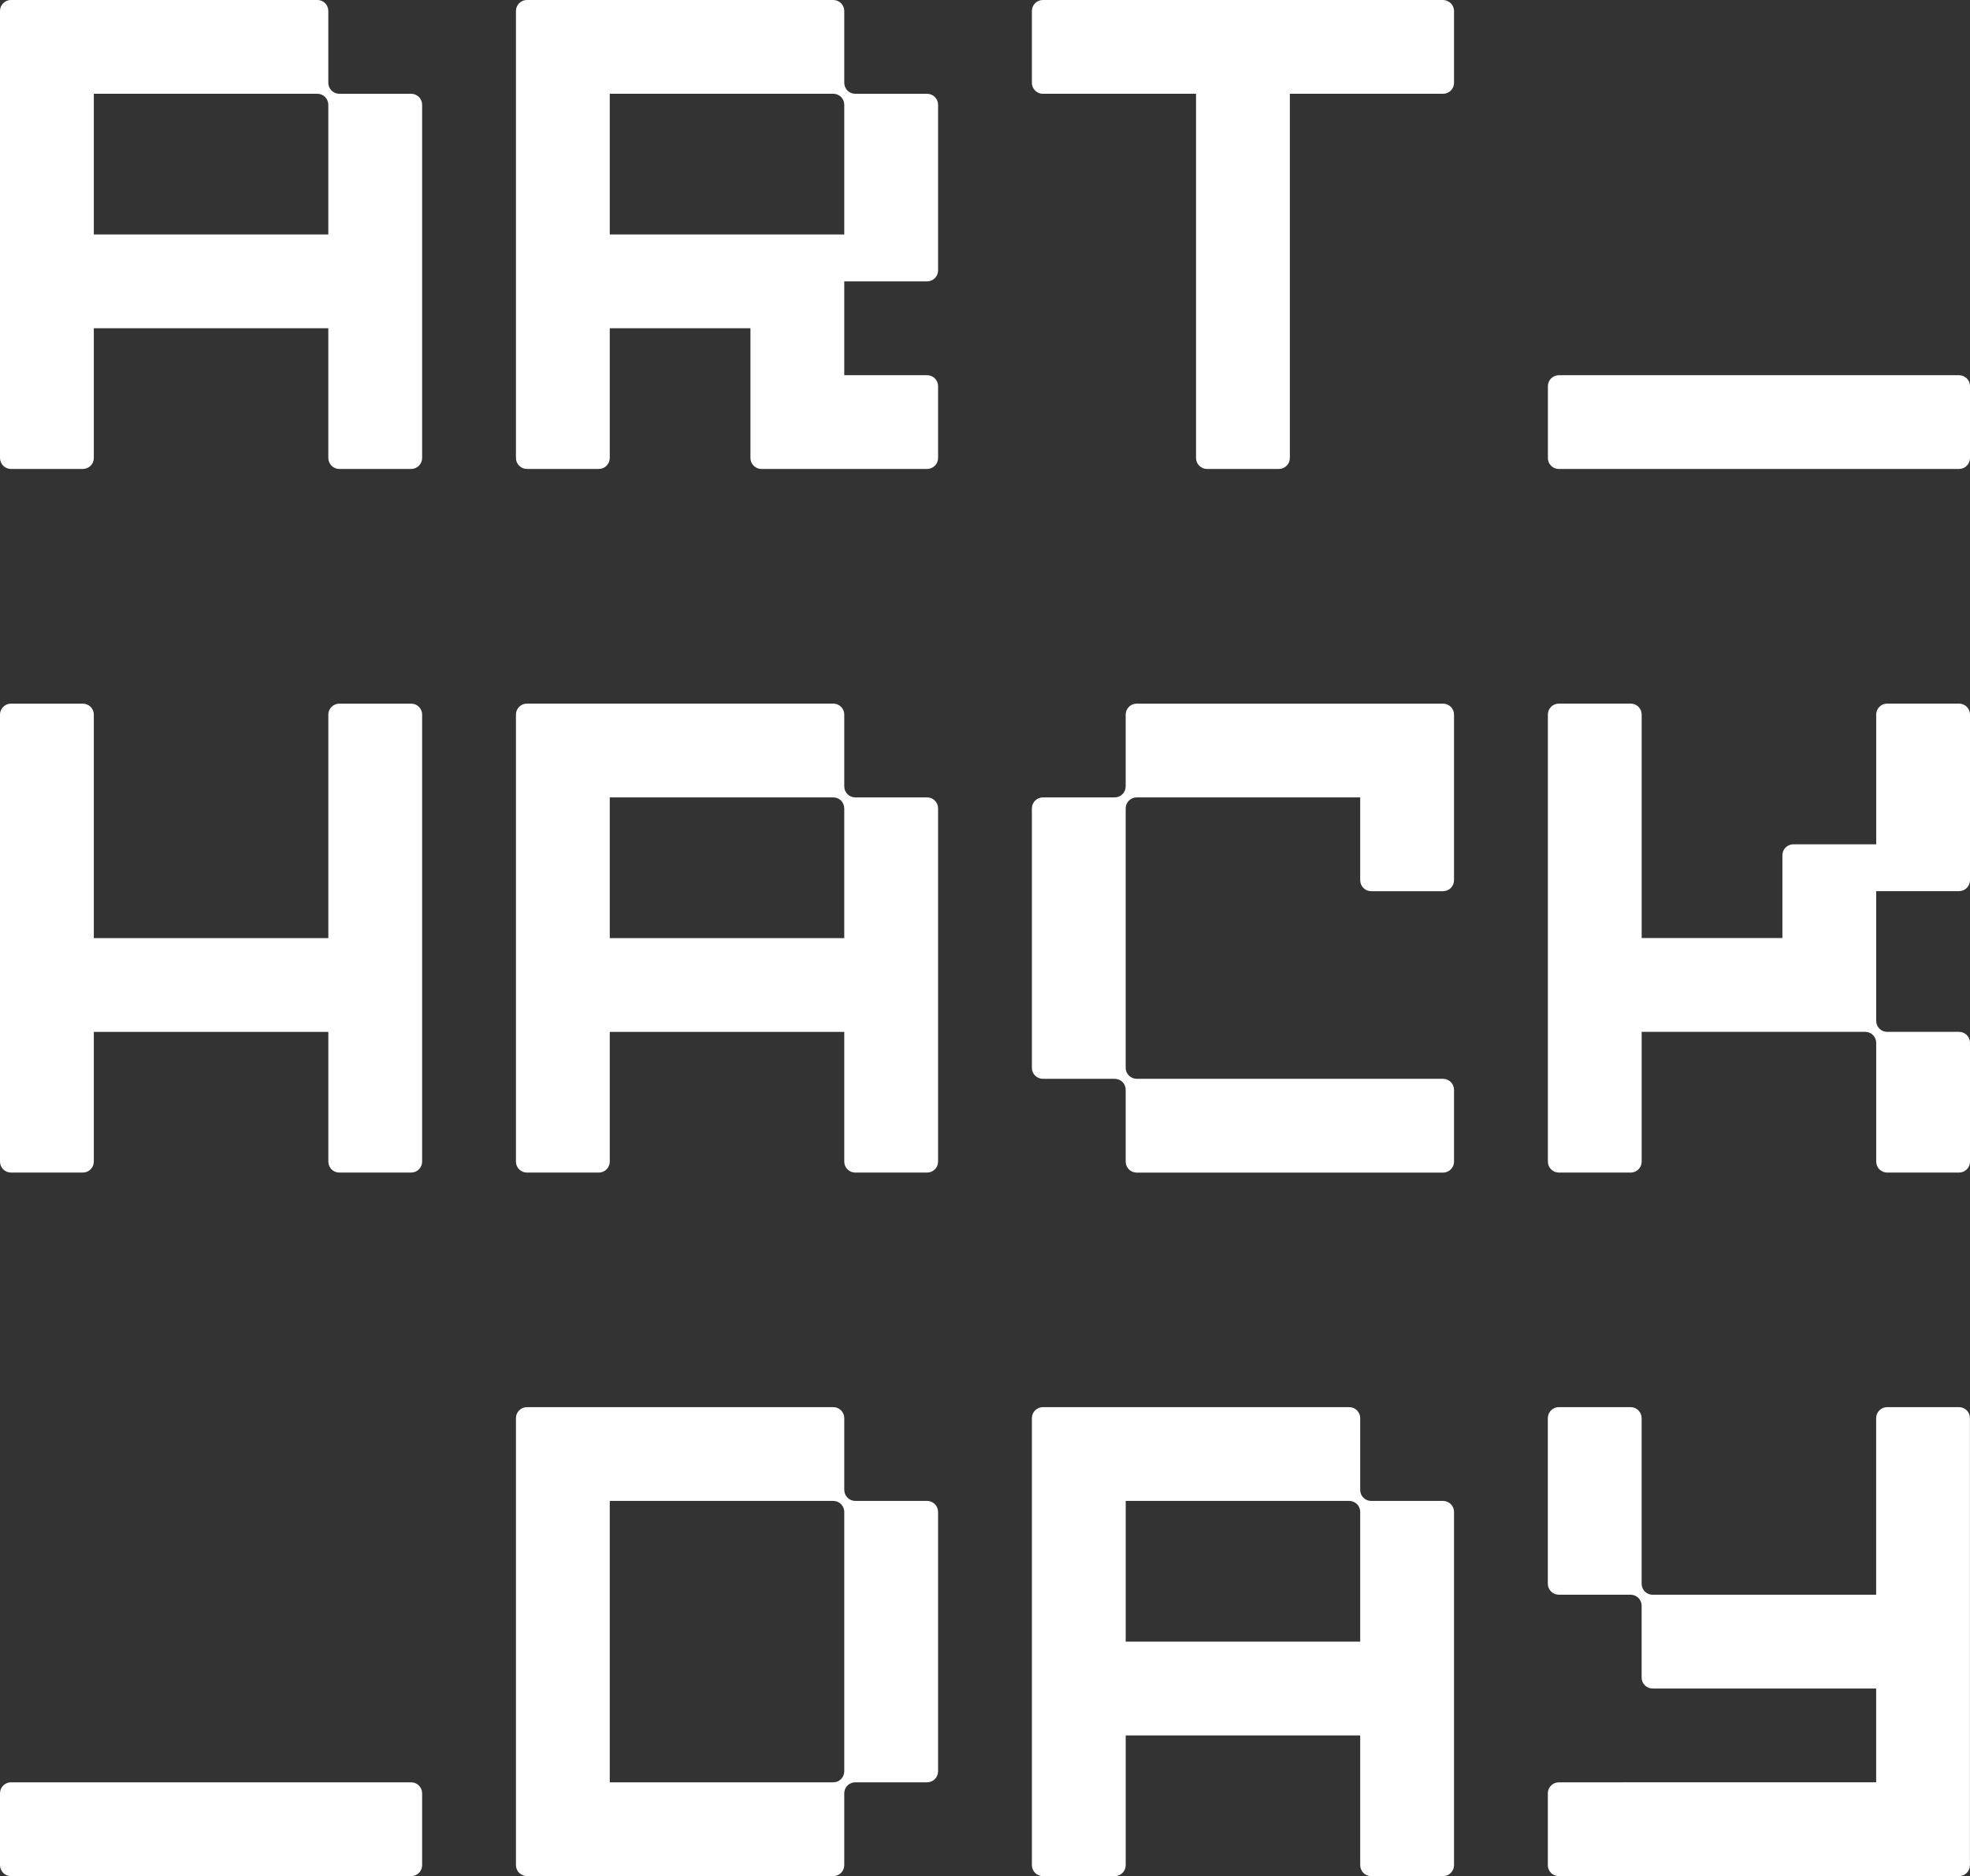 <?xml version="1.0" encoding="utf-8"?>
<!-- Generator: Adobe Illustrator 16.0.0, SVG Export Plug-In . SVG Version: 6.00 Build 0)  -->
<!DOCTYPE svg PUBLIC "-//W3C//DTD SVG 1.1//EN" "http://www.w3.org/Graphics/SVG/1.1/DTD/svg11.dtd">
<svg version="1.1" id="Layer_1" xmlns="http://www.w3.org/2000/svg" xmlns:xlink="http://www.w3.org/1999/xlink" x="0px" y="0px"
	 width="68.243px" height="64.999px" viewBox="14.62 14.621 68.243 64.999" enable-background="new 14.62 14.621 68.243 64.999"
	 xml:space="preserve">
<rect x="14.62" y="14.621" width="68.243" height="64.999" fill="#333333" stroke="none"/>
<g id="Layer_1_1_">
	<g>
		<path fill="#FFFFFF" d="M64.606,14.621h-13.86c-0.21,0-0.38,0.17-0.38,0.38v2.49c0,0.209,0.17,0.38,0.38,0.38
			c0.003,0,0.005-0.001,0.007-0.001h5.299v12.618c0,0.21,0.172,0.38,0.383,0.38h2.486c0.21,0,0.381-0.17,0.381-0.38V17.87H64.6
			c0.002,0,0.005,0.001,0.008,0.001c0.21,0,0.381-0.171,0.381-0.38v-2.49C64.987,14.791,64.816,14.621,64.606,14.621z"/>
		<path fill="#FFFFFF" d="M46.735,27.619h-2.869v-3.25l0,0l0,0h2.869l0,0c0.211,0,0.381-0.17,0.381-0.38c0-0.002,0-0.003,0-0.003
			v-5.735c0-0.211-0.17-0.381-0.381-0.381h-2.488l0,0c0,0,0,0-0.001,0c-0.21,0-0.38-0.17-0.38-0.381v-2.488
			c0-0.21-0.17-0.38-0.381-0.38H32.874c-0.211,0-0.381,0.17-0.381,0.38v15.487c0,0.21,0.17,0.38,0.381,0.38h2.488
			c0.21,0,0.381-0.17,0.381-0.38v-4.495h4.873v4.495c0,0.21,0.17,0.38,0.381,0.38h5.738c0.211,0,0.381-0.17,0.381-0.38v-2.489
			C47.116,27.79,46.946,27.62,46.735,27.619z M35.743,22.745V17.87h7.743l0,0c0.21,0,0.38,0.17,0.38,0.379l0,0v4.496H35.743z"/>
		<path fill="#FFFFFF" d="M82.864,28L82.864,28c-0.002-0.21-0.172-0.38-0.382-0.38H68.621c-0.21,0-0.381,0.17-0.381,0.38
			c0,0.001,0.001,0.003,0.001,0.003v2.482c0,0-0.001,0.002-0.001,0.004c0,0.21,0.171,0.38,0.381,0.38
			c0.001,0,0.003-0.001,0.003-0.001h13.858c0.21,0,0.38-0.17,0.381-0.379l0.001-0.001V28z"/>
		<path fill="#FFFFFF" d="M28.862,17.87h-2.487h-0.001l0,0c-0.21,0-0.381-0.171-0.381-0.381v-2.488c0-0.211-0.17-0.381-0.38-0.381
			H15.001c-0.211,0-0.381,0.17-0.381,0.381v15.486c0,0.211,0.17,0.381,0.381,0.381h2.488c0.211,0,0.381-0.17,0.381-0.381v-4.494
			h8.123v4.494c0,0.211,0.171,0.381,0.381,0.381h2.488c0.211,0,0.381-0.17,0.381-0.381V18.25
			C29.243,18.04,29.073,17.87,28.862,17.87z M25.993,22.744H17.87V17.87h7.744l0,0c0.209,0,0.379,0.17,0.379,0.379l0,0V22.744z"/>
		<path fill="#FFFFFF" d="M28.863,38.999h-2.489c-0.209,0-0.38,0.17-0.38,0.38v7.743H17.87v-7.743c0-0.21-0.17-0.38-0.381-0.38
			h-2.488c-0.211,0-0.381,0.17-0.381,0.38v15.486c0,0.21,0.17,0.38,0.381,0.38h2.488c0.211,0,0.381-0.17,0.381-0.38v-4.494h8.124
			v4.494c0,0.21,0.171,0.38,0.38,0.38h2.489c0.21,0,0.38-0.17,0.38-0.38V39.379C29.243,39.169,29.073,38.999,28.863,38.999z"/>
		<path fill="#FFFFFF" d="M64.608,38.999H53.995c-0.209,0-0.38,0.17-0.38,0.38v2.488v0.001l0,0c-0.001,0.209-0.17,0.379-0.38,0.379
			v0.001h-0.001h-2.487c-0.001,0-0.001,0-0.001,0c-0.21,0-0.38,0.17-0.38,0.38l0,0v8.988l0,0c0,0.211,0.17,0.381,0.38,0.381h2.489
			l0,0l0,0c0.211,0,0.381,0.17,0.381,0.38l-0.001,0.003v2.486c0,0.21,0.171,0.38,0.38,0.38h10.613c0.211,0,0.381-0.17,0.381-0.38
			v-2.488c0-0.211-0.17-0.381-0.381-0.381H53.997v-0.001c-0.001,0-0.002,0-0.002,0c-0.209,0-0.38-0.17-0.38-0.38l0,0l0,0v-8.988l0,0
			l0,0c0-0.211,0.171-0.381,0.381-0.381c0.001,0,0.003,0.001,0.003,0.001h7.74v2.868c0,0.211,0.17,0.381,0.381,0.381h2.488
			c0.211,0,0.381-0.17,0.381-0.381v-5.737C64.989,39.169,64.819,38.999,64.608,38.999z"/>
		<path fill="#FFFFFF" d="M46.735,42.247h-2.488l0,0l0,0c-0.211,0-0.381-0.17-0.381-0.381v-2.488c0-0.21-0.17-0.381-0.381-0.381
			H32.874c-0.211,0-0.381,0.171-0.381,0.381v15.487c0,0.21,0.17,0.38,0.381,0.38h2.488c0.211,0,0.381-0.17,0.381-0.38v-4.494h8.123
			v4.494c0,0.21,0.17,0.38,0.381,0.38h2.488c0.211,0,0.381-0.17,0.381-0.38V42.628C47.116,42.417,46.946,42.247,46.735,42.247z
			 M43.866,47.122h-8.123v-4.875h7.744l0,0c0.209,0,0.379,0.17,0.379,0.38l0,0V47.122z"/>
		<path fill="#FFFFFF" d="M46.735,66.621h-2.488l0,0l0,0c-0.21-0.001-0.379-0.17-0.38-0.38h-0.001v-2.489
			c0-0.21-0.17-0.38-0.38-0.38H32.874c-0.211,0-0.381,0.17-0.381,0.38v15.487c0,0.209,0.17,0.379,0.381,0.38v0.001h10.612
			l0.001-0.001c0.209-0.001,0.379-0.171,0.379-0.38l0,0v-2.488v-0.002l0,0c0.001-0.209,0.17-0.379,0.381-0.379l0,0l0,0h2.488
			c0.211,0,0.381-0.171,0.381-0.381v-8.988C47.116,66.792,46.946,66.621,46.735,66.621z M43.866,67.001v8.988
			c0,0.21-0.17,0.381-0.379,0.381c-0.001,0-0.001,0-0.002,0l0,0h-7.742v-9.749h7.743C43.696,66.621,43.866,66.791,43.866,67.001
			L43.866,67.001L43.866,67.001z"/>
		<path fill="#FFFFFF" d="M28.862,76.37c-0.001,0-0.002,0.001-0.004,0.001H15.005c-0.001,0-0.002-0.001-0.004-0.001
			c-0.211,0-0.381,0.171-0.381,0.381v2.488c0,0.211,0.17,0.381,0.381,0.381c0.002,0,0.003,0,0.004,0h13.857h0.001
			c0.21,0,0.38-0.17,0.38-0.381v-2.488C29.243,76.541,29.073,76.37,28.862,76.37z"/>
		<path fill="#FFFFFF" d="M64.608,66.621H62.12l0,0c0,0,0,0-0.001,0c-0.21,0-0.38-0.17-0.38-0.38v-2.488
			c0-0.211-0.17-0.381-0.381-0.381H50.747c-0.211,0-0.381,0.17-0.381,0.381v15.486c0,0.211,0.17,0.381,0.381,0.381h2.488
			c0.21,0,0.381-0.17,0.381-0.381v-4.494h8.123v4.494c0,0.211,0.17,0.381,0.381,0.381h2.488c0.211,0,0.381-0.17,0.381-0.381V67.002
			C64.989,66.792,64.819,66.621,64.608,66.621z M61.739,71.496h-8.123v-4.875h7.743l0,0c0.21,0.001,0.38,0.17,0.38,0.38l0,0V71.496z
			"/>
		<path fill="#FFFFFF" d="M82.481,63.372h-2.488c-0.001,0-0.001,0-0.001,0c-0.21,0-0.38,0.17-0.38,0.381l0,0v6.118h-7.743l0,0
			c-0.001,0-0.001,0-0.001,0c-0.21,0-0.38-0.17-0.38-0.38c0-0.001,0-0.001,0-0.001l0,0v-5.737c0-0.21-0.171-0.381-0.38-0.381h-2.489
			c-0.21,0-0.381,0.171-0.381,0.381v5.738c0,0.209,0.171,0.379,0.381,0.379h2.489v0.001c0.211,0.001,0.38,0.171,0.38,0.381
			c0,0.001,0,0.003,0,0.003v2.485c0,0.21,0.17,0.38,0.38,0.38c0.002,0,0.003,0,0.004,0h7.74v3.25H68.619
			c-0.21,0-0.381,0.171-0.381,0.381c0,0.002,0.001,0.002,0.001,0.004v2.48c0,0.002-0.001,0.004-0.001,0.004
			c0,0.211,0.171,0.381,0.381,0.381c0.001,0,0.003,0,0.004,0H82.48h0.001c0.21,0,0.38-0.17,0.38-0.381V63.753
			C82.861,63.542,82.691,63.372,82.481,63.372z"/>
		<path fill="#FFFFFF" d="M82.863,50.755c0-0.002,0.001-0.003,0.001-0.003c0-0.212-0.171-0.382-0.381-0.382
			c-0.002,0-0.003,0-0.004,0h-2.484h-0.001h-0.001c-0.209,0-0.379-0.17-0.379-0.381h-0.001v-4.494h0.001l0,0h2.869
			c0.21,0,0.38-0.17,0.38-0.38v-5.737c0-0.211-0.17-0.381-0.38-0.381h-2.489l0,0c-0.21,0-0.38,0.17-0.38,0.38v0.001v4.494h-2.871
			c-0.209,0-0.379,0.17-0.379,0.38v2.868h-4.875v-7.742c0-0.211-0.17-0.381-0.38-0.381H68.62c-0.209,0-0.38,0.17-0.38,0.381v15.486
			c0,0.211,0.171,0.381,0.38,0.381h2.489c0.21,0,0.38-0.17,0.38-0.381V50.37h7.744l0,0c0.211,0,0.38,0.17,0.381,0.379v4.115
			c0,0.211,0.17,0.381,0.379,0.381c0,0,0,0,0.001,0h2.488c0.001,0,0.001,0,0.001,0c0.21,0,0.381-0.17,0.381-0.381
			c0-0.002-0.001-0.002-0.001-0.004V50.755L82.863,50.755z"/>
	</g>
</g>
<g id="Layer_2">
</g>
</svg>
